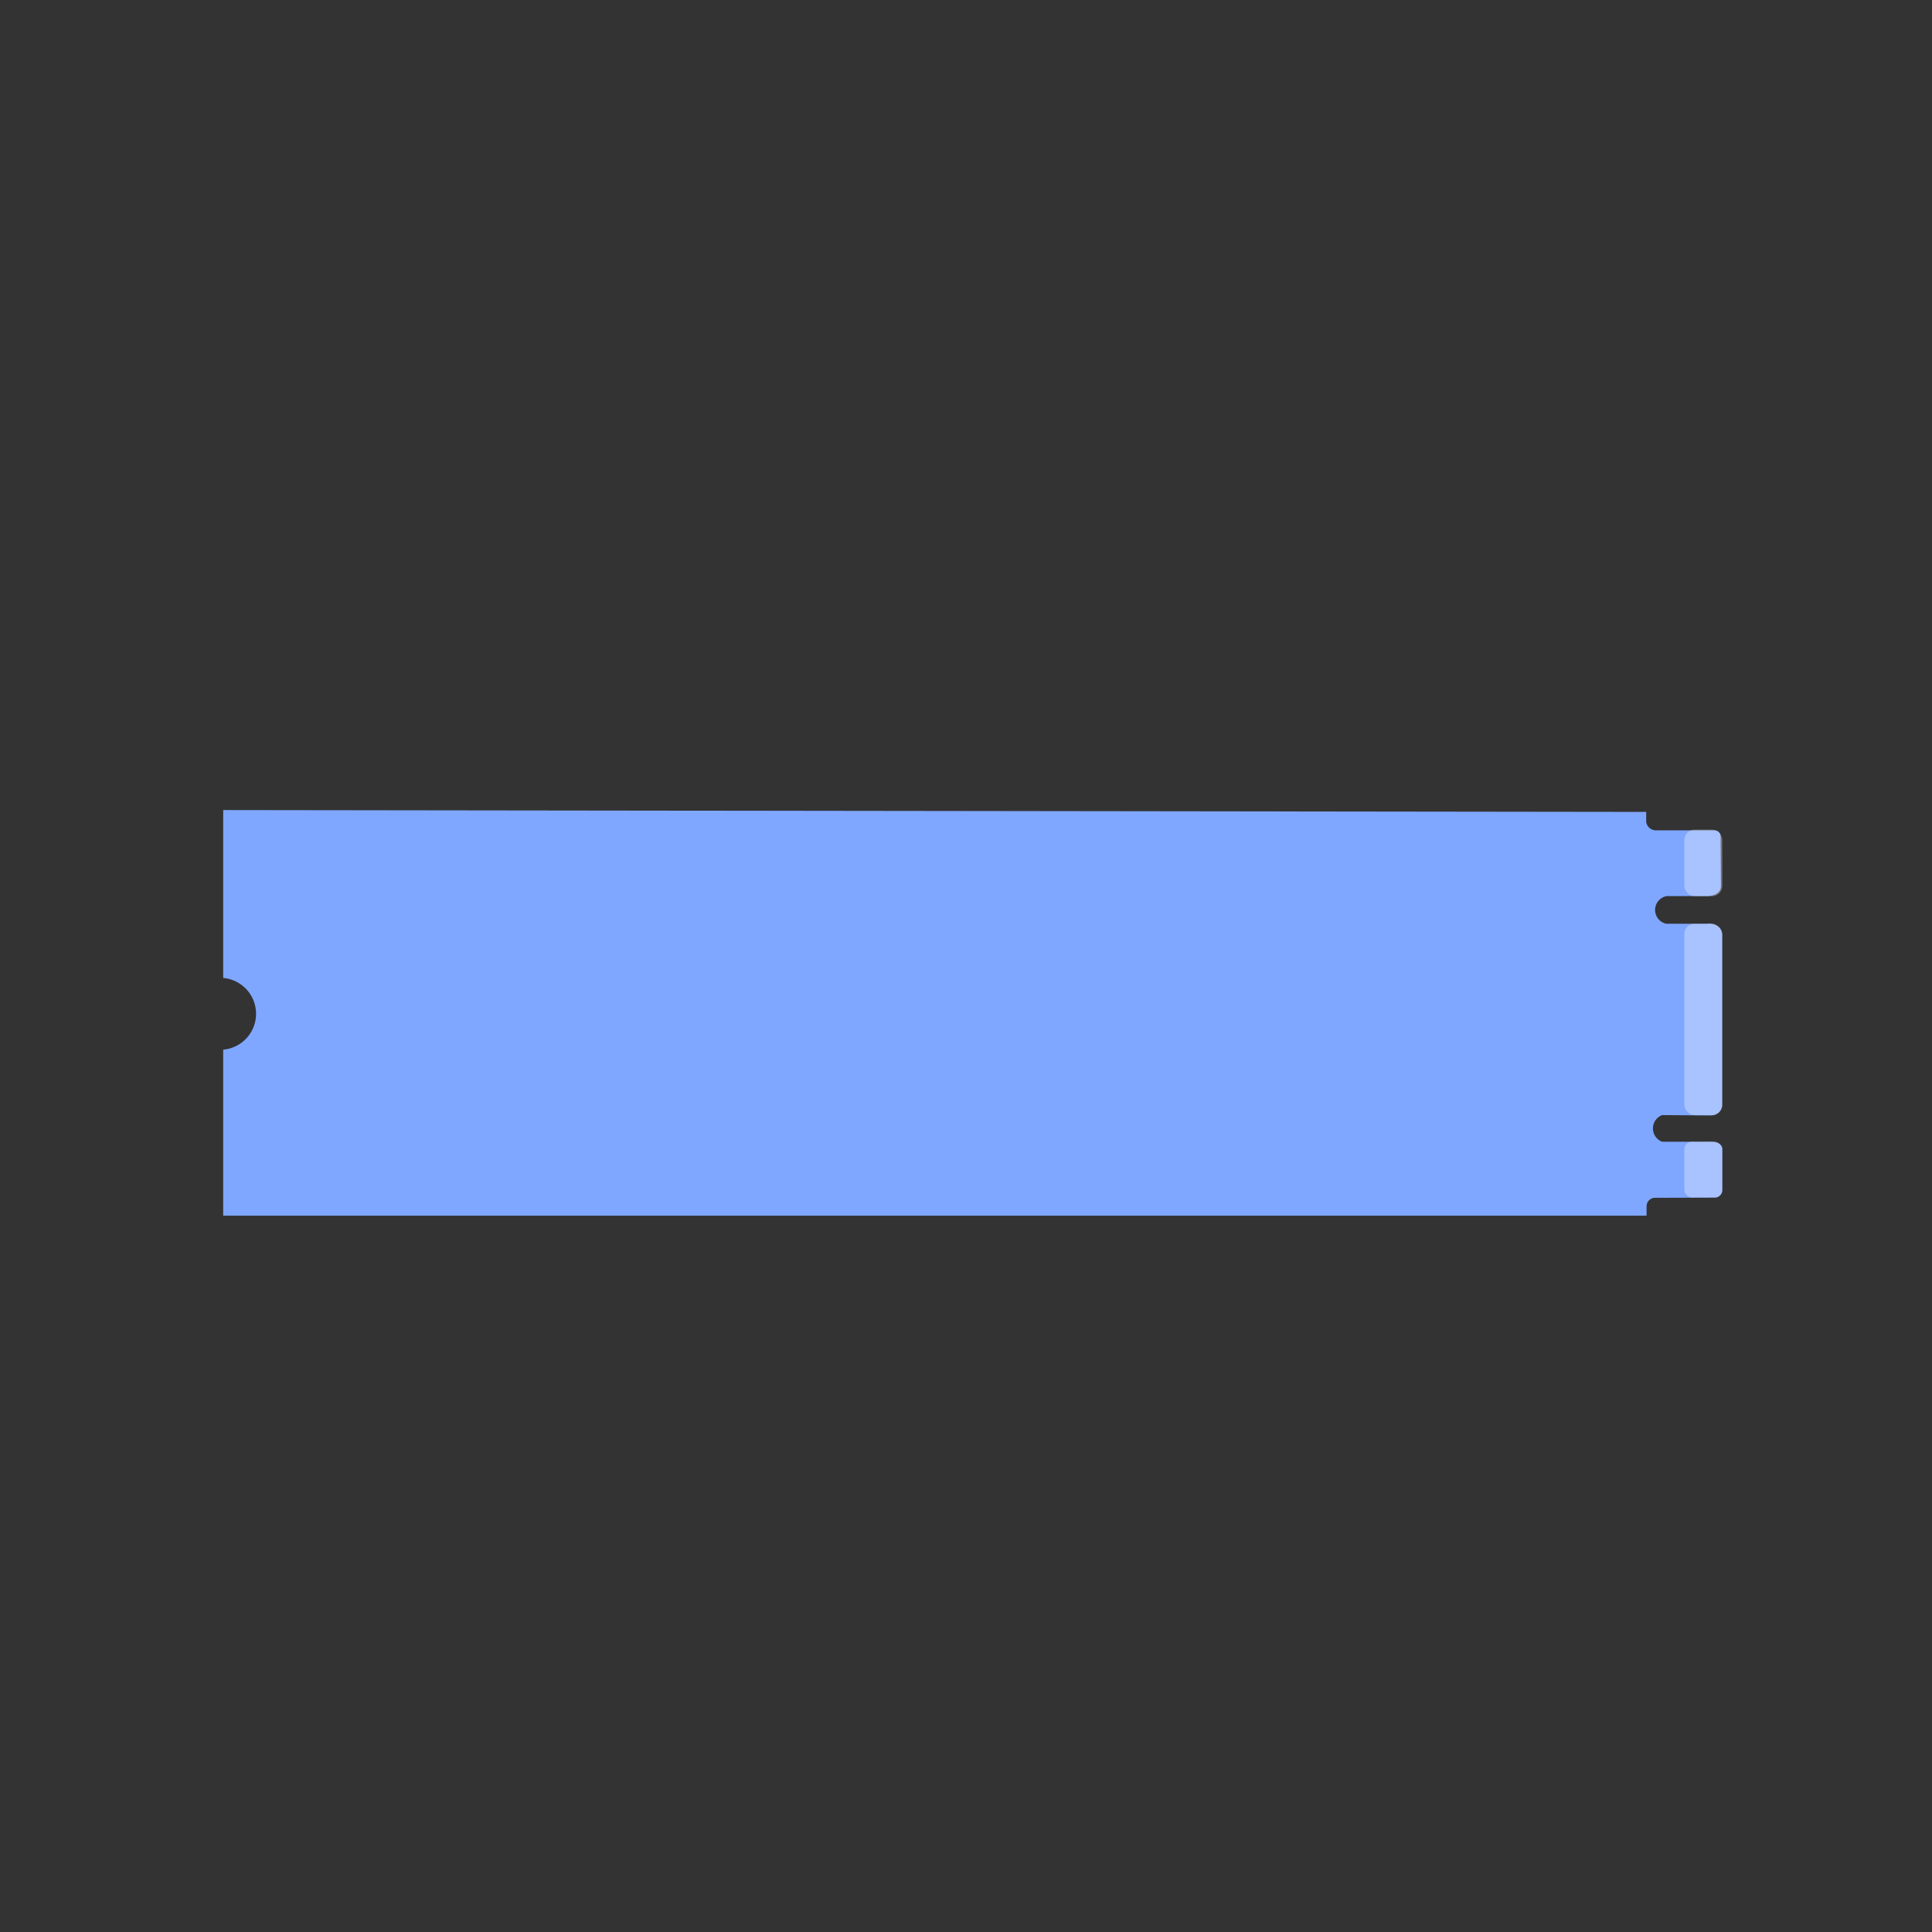 <svg id="Layer_1" data-name="Layer 1" xmlns="http://www.w3.org/2000/svg" viewBox="0 0 644.38 644.38"><rect x="0" y="0" width="644.38" height="644.38" fill="#333333" stroke="none"/><defs><style>.cls-1{fill:#7fa7ff;}.cls-2{fill:#fff;opacity:0.32;}.cls-3{fill:none;opacity:0.13;}</style></defs><title>sata</title><path class="cls-1" d="M390,444.38v56a12,12,0,0,1,0,23.91v55.37H864.74v-2.93a3,3,0,0,1,.77-2.14,2.92,2.92,0,0,1,1.68-.88l20.55-.08a2.55,2.55,0,0,0,2.26-2.15v-14a1.76,1.76,0,0,0-.14-.78c-.46-1.14-2.08-1.78-4.06-1.7H869.91a4.76,4.76,0,0,1,0-8.88l15.94.11a4.05,4.05,0,0,0,3.1-1.11,3.82,3.82,0,0,0,1-2.13V485.8a4,4,0,0,0-.81-2.05,4.68,4.68,0,0,0-4.09-1.45H871.36a4.69,4.69,0,0,1,.11-9.22l13.39,0c2.15,0,3.93-.86,4.49-2.26a2.75,2.75,0,0,0,.19-1.1l-.12-16.51a2,2,0,0,0-.5-1.46,2.06,2.06,0,0,0-1.68-.6l-19.51,0a3.39,3.39,0,0,1-2-.79,3.35,3.35,0,0,1-1.11-1.92V445Z" transform="translate(-315.56 -174.2)"/><rect class="cls-2" x="561.78" y="276.7" width="12.66" height="22.22" rx="3.45"/><rect class="cls-2" x="561.78" y="308.1" width="12.66" height="63.85" rx="3.41"/><rect class="cls-2" x="561.78" y="380.76" width="12.66" height="18.66" rx="2.59"/><rect class="cls-3" width="644.38" height="644.38"/></svg>